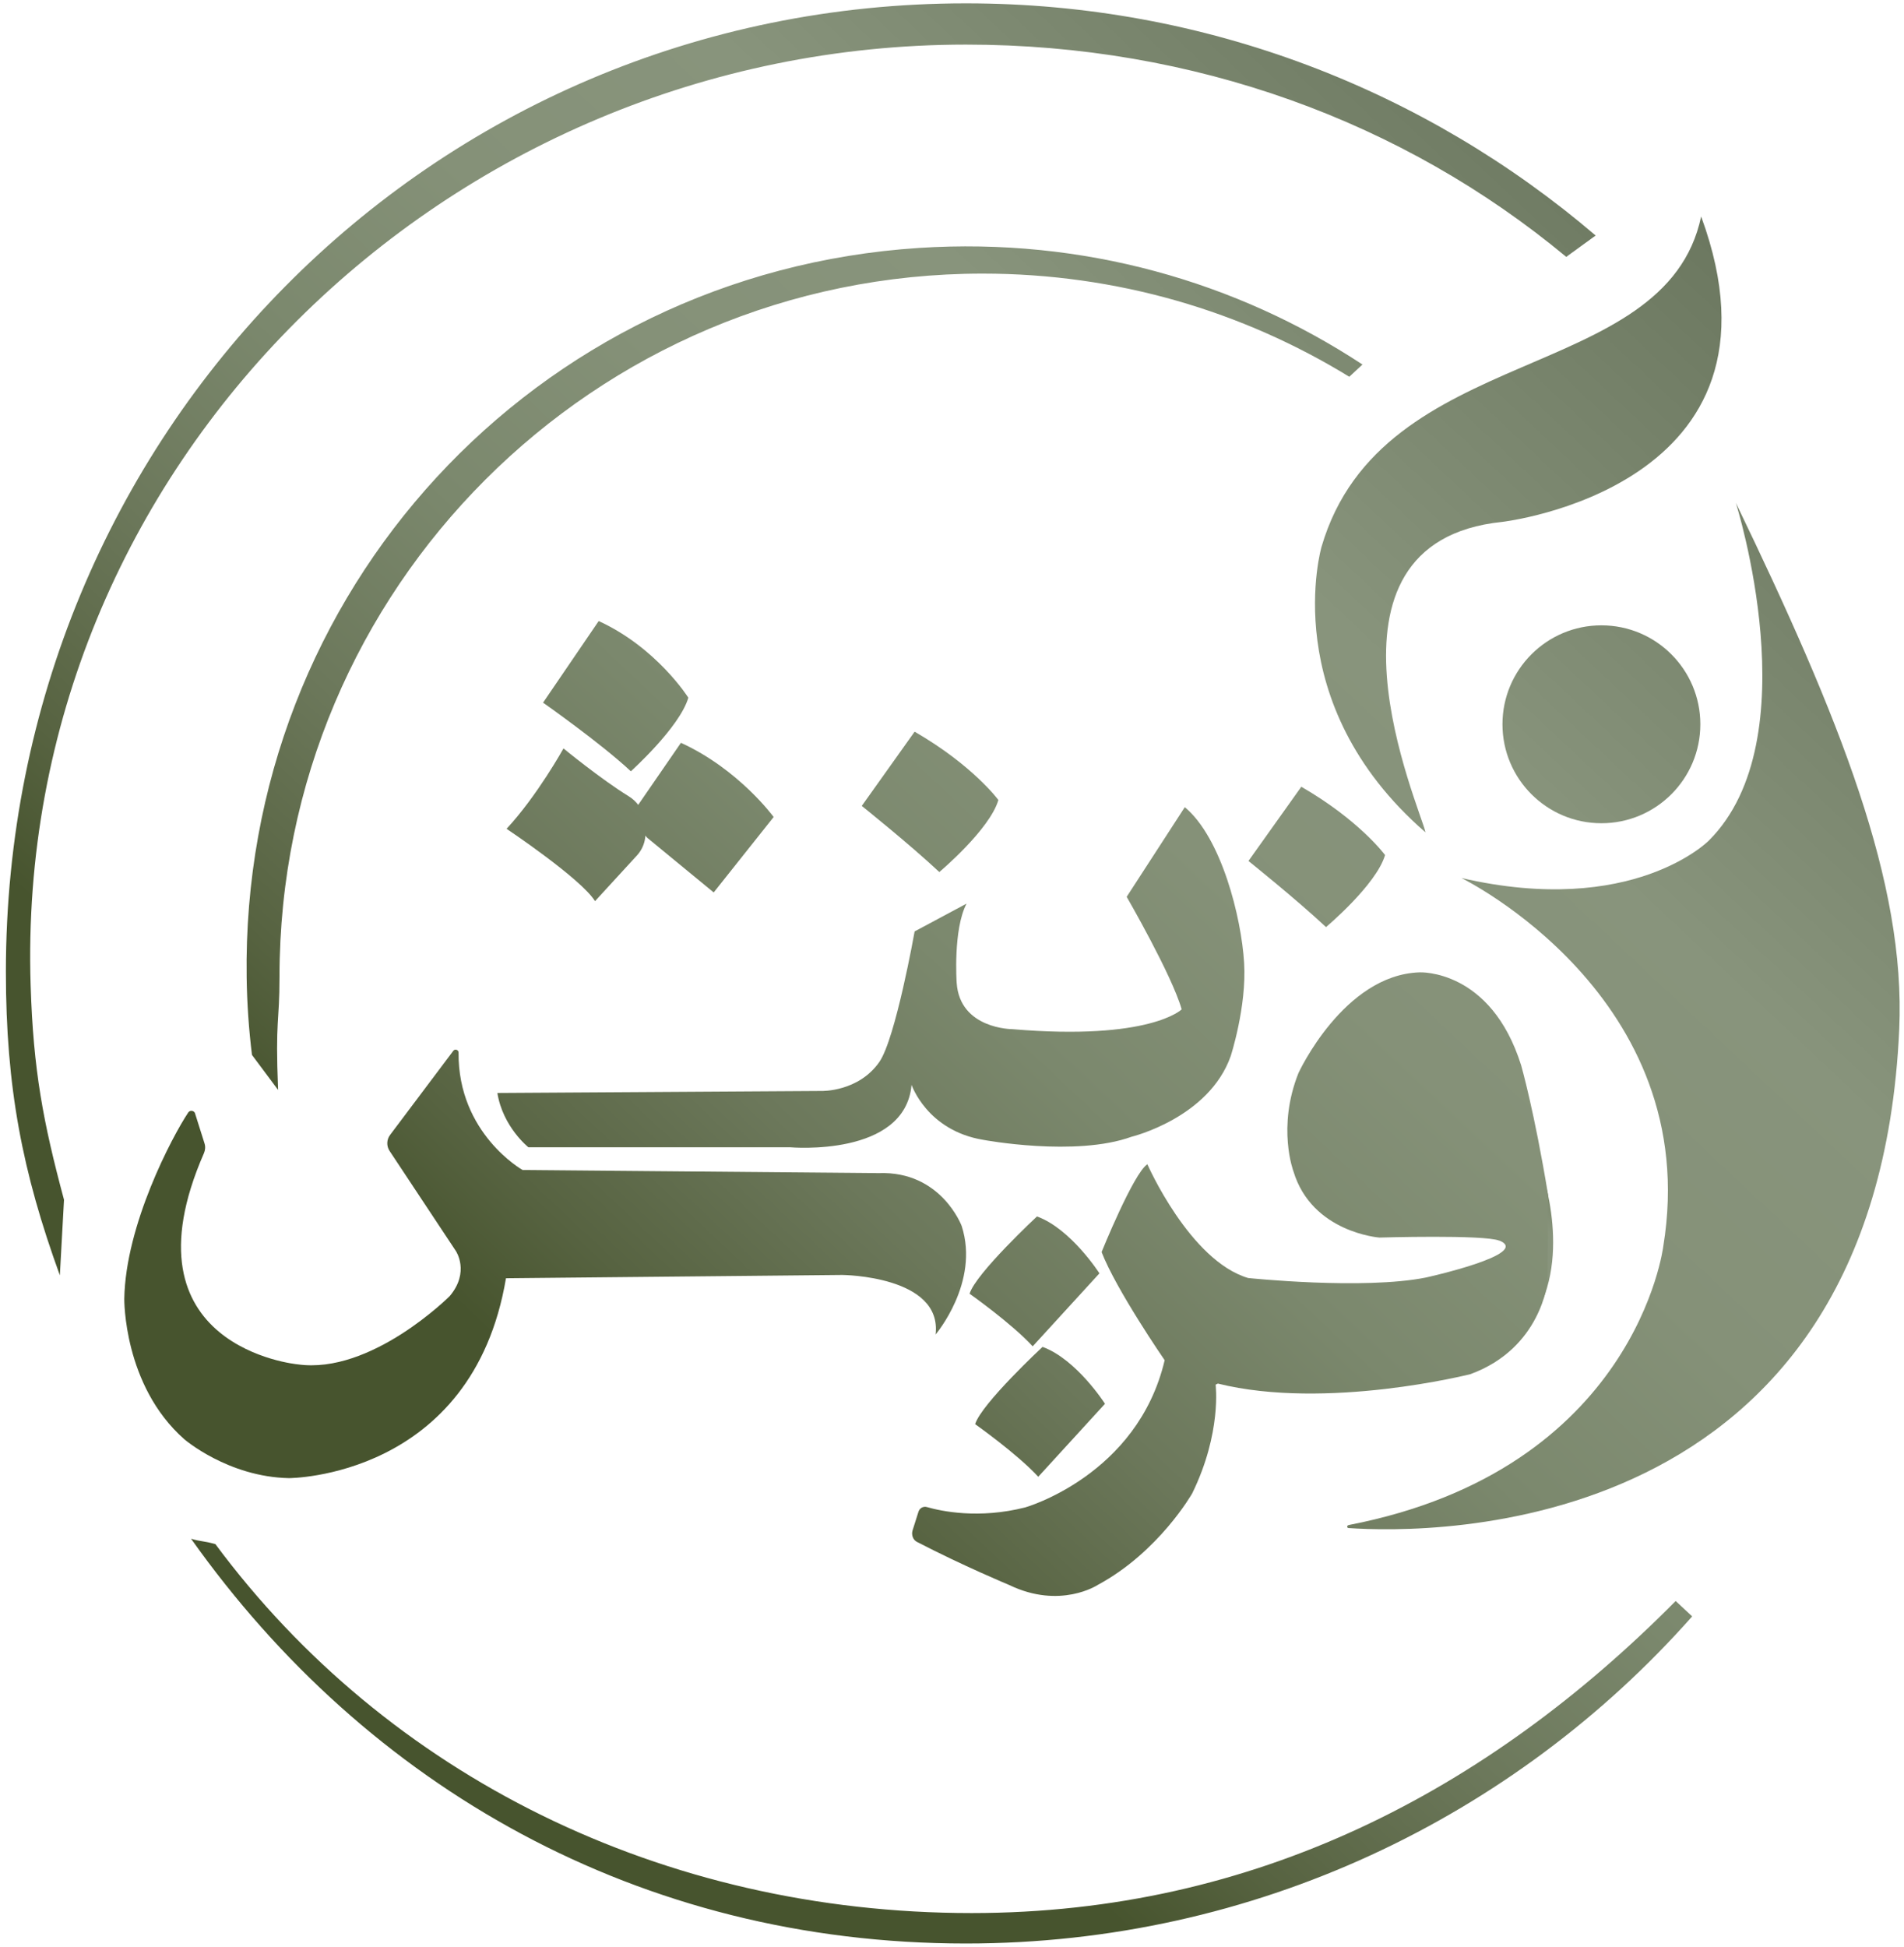 <?xml version="1.0" encoding="UTF-8"?>
<svg id="Layer_1" data-name="Layer 1" xmlns="http://www.w3.org/2000/svg" xmlns:xlink="http://www.w3.org/1999/xlink" viewBox="0 0 403.96 412.98">
  <defs>
    <style>
      .cls-1 {
        fill: url(#linear-gradient-12);
      }

      .cls-1, .cls-2, .cls-3, .cls-4, .cls-5, .cls-6, .cls-7, .cls-8, .cls-9, .cls-10, .cls-11, .cls-12, .cls-13, .cls-14, .cls-15, .cls-16, .cls-17 {
        stroke-width: 0px;
      }

      .cls-2 {
        fill: url(#linear-gradient);
      }

      .cls-3 {
        fill: url(#linear-gradient-6);
      }

      .cls-4 {
        fill: url(#linear-gradient-15);
      }

      .cls-5 {
        fill: url(#linear-gradient-11);
      }

      .cls-6 {
        fill: url(#linear-gradient-5);
      }

      .cls-7 {
        fill: none;
      }

      .cls-8 {
        fill: url(#linear-gradient-13);
      }

      .cls-9 {
        fill: url(#linear-gradient-16);
      }

      .cls-10 {
        fill: url(#linear-gradient-14);
      }

      .cls-11 {
        fill: url(#linear-gradient-2);
      }

      .cls-12 {
        fill: url(#linear-gradient-7);
      }

      .cls-13 {
        fill: url(#linear-gradient-3);
      }

      .cls-14 {
        fill: url(#linear-gradient-9);
      }

      .cls-15 {
        fill: url(#linear-gradient-8);
      }

      .cls-16 {
        fill: url(#linear-gradient-10);
      }

      .cls-17 {
        fill: url(#linear-gradient-4);
      }
    </style>
    <linearGradient id="linear-gradient" x1="366" y1="182.65" x2="312.53" y2="125.73" gradientTransform="translate(0 402.99) scale(1 -1)" gradientUnits="userSpaceOnUse">
      <stop offset="0" stop-color="#47543c"/>
      <stop offset=".33" stop-color="#47542e"/>
      <stop offset=".71" stop-color="#88947c"/>
    </linearGradient>
    <linearGradient id="linear-gradient-2" x1="530.58" y1="372.06" x2="205.31" y2="25.8" gradientTransform="translate(0 402.99) scale(1 -1)" gradientUnits="userSpaceOnUse">
      <stop offset="0" stop-color="#47543c"/>
      <stop offset=".28" stop-color="#6d7961"/>
      <stop offset=".51" stop-color="#88947c"/>
      <stop offset=".63" stop-color="#859178"/>
      <stop offset=".74" stop-color="#7b886d"/>
      <stop offset=".84" stop-color="#6c785b"/>
      <stop offset=".94" stop-color="#576341"/>
      <stop offset="1" stop-color="#47542e"/>
    </linearGradient>
    <linearGradient id="linear-gradient-3" x1="490.24" y1="409.54" x2="164.97" y2="63.28" gradientTransform="translate(0 402.99) scale(1 -1)" gradientUnits="userSpaceOnUse">
      <stop offset="0" stop-color="#47543c"/>
      <stop offset=".28" stop-color="#6d7961"/>
      <stop offset=".51" stop-color="#88947c"/>
      <stop offset=".63" stop-color="#859178"/>
      <stop offset=".74" stop-color="#7b886d"/>
      <stop offset=".84" stop-color="#6c785b"/>
      <stop offset=".94" stop-color="#576341"/>
      <stop offset="1" stop-color="#47542e"/>
    </linearGradient>
    <linearGradient id="linear-gradient-4" x1="445.24" y1="451.81" x2="119.97" y2="105.56" gradientTransform="translate(0 402.99) scale(1 -1)" gradientUnits="userSpaceOnUse">
      <stop offset="0" stop-color="#47543c"/>
      <stop offset=".28" stop-color="#6d7961"/>
      <stop offset=".51" stop-color="#88947c"/>
      <stop offset=".63" stop-color="#859178"/>
      <stop offset=".74" stop-color="#7b886d"/>
      <stop offset=".84" stop-color="#6c785b"/>
      <stop offset=".94" stop-color="#576341"/>
      <stop offset="1" stop-color="#47542e"/>
    </linearGradient>
    <linearGradient id="linear-gradient-5" x1="379.02" y1="514.01" x2="53.75" y2="167.76" gradientTransform="translate(0 402.99) scale(1 -1)" gradientUnits="userSpaceOnUse">
      <stop offset="0" stop-color="#47543c"/>
      <stop offset=".28" stop-color="#6d7961"/>
      <stop offset=".51" stop-color="#88947c"/>
      <stop offset=".63" stop-color="#859178"/>
      <stop offset=".74" stop-color="#7b886d"/>
      <stop offset=".84" stop-color="#6c785b"/>
      <stop offset=".94" stop-color="#576341"/>
      <stop offset="1" stop-color="#47542e"/>
    </linearGradient>
    <linearGradient id="linear-gradient-6" x1="446.1" y1="453.47" x2="118.84" y2="105.09" gradientTransform="translate(0 402.99) scale(1 -1)" gradientUnits="userSpaceOnUse">
      <stop offset="0" stop-color="#47543c"/>
      <stop offset=".28" stop-color="#6d7961"/>
      <stop offset=".51" stop-color="#88947c"/>
      <stop offset=".63" stop-color="#859178"/>
      <stop offset=".74" stop-color="#7b886d"/>
      <stop offset=".84" stop-color="#6c785b"/>
      <stop offset=".94" stop-color="#576341"/>
      <stop offset="1" stop-color="#47542e"/>
    </linearGradient>
    <linearGradient id="linear-gradient-7" x1="516.72" y1="386.17" x2="190.63" y2="39.04" gradientTransform="translate(0 402.99) scale(1 -1)" gradientUnits="userSpaceOnUse">
      <stop offset="0" stop-color="#47543c"/>
      <stop offset=".28" stop-color="#6d7961"/>
      <stop offset=".51" stop-color="#88947c"/>
      <stop offset=".63" stop-color="#859178"/>
      <stop offset=".74" stop-color="#7b886d"/>
      <stop offset=".84" stop-color="#6c785b"/>
      <stop offset=".94" stop-color="#576341"/>
      <stop offset="1" stop-color="#47542e"/>
    </linearGradient>
    <linearGradient id="linear-gradient-8" x1="425.71" y1="469.72" x2="100.27" y2="123.29" gradientTransform="translate(0 402.99) scale(1 -1)" gradientUnits="userSpaceOnUse">
      <stop offset="0" stop-color="#47543c"/>
      <stop offset=".28" stop-color="#6d7961"/>
      <stop offset=".51" stop-color="#88947c"/>
      <stop offset=".63" stop-color="#859178"/>
      <stop offset=".74" stop-color="#7b886d"/>
      <stop offset=".84" stop-color="#6c785b"/>
      <stop offset=".94" stop-color="#576341"/>
      <stop offset="1" stop-color="#47542e"/>
    </linearGradient>
    <linearGradient id="linear-gradient-9" x1="398.23" y1="495.97" x2="72.96" y2="149.72" gradientTransform="translate(0 402.99) scale(1 -1)" gradientUnits="userSpaceOnUse">
      <stop offset="0" stop-color="#47543c"/>
      <stop offset=".28" stop-color="#6d7961"/>
      <stop offset=".51" stop-color="#88947c"/>
      <stop offset=".63" stop-color="#859178"/>
      <stop offset=".74" stop-color="#7b886d"/>
      <stop offset=".84" stop-color="#6c785b"/>
      <stop offset=".94" stop-color="#576341"/>
      <stop offset="1" stop-color="#47542e"/>
    </linearGradient>
    <linearGradient id="linear-gradient-10" x1="385.67" y1="507.76" x2="60.4" y2="161.5" gradientTransform="translate(0 402.99) scale(1 -1)" gradientUnits="userSpaceOnUse">
      <stop offset="0" stop-color="#47543c"/>
      <stop offset=".28" stop-color="#6d7961"/>
      <stop offset=".51" stop-color="#88947c"/>
      <stop offset=".63" stop-color="#859178"/>
      <stop offset=".74" stop-color="#7b886d"/>
      <stop offset=".84" stop-color="#6c785b"/>
      <stop offset=".94" stop-color="#576341"/>
      <stop offset="1" stop-color="#47542e"/>
    </linearGradient>
    <linearGradient id="linear-gradient-11" x1="376.15" y1="516.71" x2="50.88" y2="170.46" gradientTransform="translate(0 402.99) scale(1 -1)" gradientUnits="userSpaceOnUse">
      <stop offset="0" stop-color="#47543c"/>
      <stop offset=".28" stop-color="#6d7961"/>
      <stop offset=".51" stop-color="#88947c"/>
      <stop offset=".63" stop-color="#859178"/>
      <stop offset=".74" stop-color="#7b886d"/>
      <stop offset=".84" stop-color="#6c785b"/>
      <stop offset=".94" stop-color="#576341"/>
      <stop offset="1" stop-color="#47542e"/>
    </linearGradient>
    <linearGradient id="linear-gradient-12" x1="422.61" y1="473.07" x2="97.34" y2="126.82" gradientTransform="translate(0 402.99) scale(1 -1)" gradientUnits="userSpaceOnUse">
      <stop offset="0" stop-color="#47543c"/>
      <stop offset=".28" stop-color="#6d7961"/>
      <stop offset=".51" stop-color="#88947c"/>
      <stop offset=".63" stop-color="#859178"/>
      <stop offset=".74" stop-color="#7b886d"/>
      <stop offset=".84" stop-color="#6c785b"/>
      <stop offset=".94" stop-color="#576341"/>
      <stop offset="1" stop-color="#47542e"/>
    </linearGradient>
    <linearGradient id="linear-gradient-13" x1="472.01" y1="426.65" x2="146.74" y2="80.4" gradientTransform="translate(0 402.99) scale(1 -1)" gradientUnits="userSpaceOnUse">
      <stop offset="0" stop-color="#47543c"/>
      <stop offset=".28" stop-color="#6d7961"/>
      <stop offset=".51" stop-color="#88947c"/>
      <stop offset=".63" stop-color="#859178"/>
      <stop offset=".74" stop-color="#7b886d"/>
      <stop offset=".84" stop-color="#6c785b"/>
      <stop offset=".94" stop-color="#576341"/>
      <stop offset="1" stop-color="#47542e"/>
    </linearGradient>
    <linearGradient id="linear-gradient-14" x1="485.23" y1="414.25" x2="159.96" y2="67.99" gradientTransform="translate(0 402.99) scale(1 -1)" gradientUnits="userSpaceOnUse">
      <stop offset="0" stop-color="#47543c"/>
      <stop offset=".28" stop-color="#6d7961"/>
      <stop offset=".51" stop-color="#88947c"/>
      <stop offset=".63" stop-color="#859178"/>
      <stop offset=".74" stop-color="#7b886d"/>
      <stop offset=".84" stop-color="#6c785b"/>
      <stop offset=".94" stop-color="#576341"/>
      <stop offset="1" stop-color="#47542e"/>
    </linearGradient>
    <linearGradient id="linear-gradient-15" x1="499.66" y1="400.68" x2="174.39" y2="54.43" gradientTransform="translate(0 402.99) scale(1 -1)" gradientUnits="userSpaceOnUse">
      <stop offset="0" stop-color="#47543c"/>
      <stop offset=".28" stop-color="#6d7961"/>
      <stop offset=".51" stop-color="#88947c"/>
      <stop offset=".63" stop-color="#859178"/>
      <stop offset=".74" stop-color="#7b886d"/>
      <stop offset=".84" stop-color="#6c785b"/>
      <stop offset=".94" stop-color="#576341"/>
      <stop offset="1" stop-color="#47542e"/>
    </linearGradient>
    <linearGradient id="linear-gradient-16" x1="459.04" y1="438.84" x2="133.77" y2="92.59" gradientTransform="translate(0 402.99) scale(1 -1)" gradientUnits="userSpaceOnUse">
      <stop offset="0" stop-color="#47543c"/>
      <stop offset=".28" stop-color="#6d7961"/>
      <stop offset=".51" stop-color="#88947c"/>
      <stop offset=".63" stop-color="#859178"/>
      <stop offset=".74" stop-color="#7b886d"/>
      <stop offset=".84" stop-color="#6c785b"/>
      <stop offset=".94" stop-color="#576341"/>
      <stop offset="1" stop-color="#47542e"/>
    </linearGradient>
  </defs>
  <rect class="cls-7" x="-18.12" y="-270.38" width="388.11" height="498.87"/>
  <g>
    <path class="cls-2" d="m326.43,246.31s7.21,18.4-.39,32.15c-7.61,13.75.39-32.15.39-32.15Z"/>
    <g>
      <path class="cls-11" d="m286.11,323.52c-.37.07-.38.59,0,.62,17.04,1.18,111.96,2.81,116.84-105.8,1.4-31.13-12.62-66.01-34.66-111.66,0,0,15.88,50.14-5.76,71.65,0,0-16.1,16.31-52.47,7.92,0,0,51.49,25.14,42.83,78.12,0,0-5.77,47.35-66.78,59.14h0Z"/>
      <circle class="cls-13" cx="339.76" cy="153.64" r="20.99"/>
      <path class="cls-17" d="m355.51,339.62c-39.89,40.26-89.25,66.19-149.36,66.19-65.69,0-124.1-29.25-160.45-78.26-2.65-.74-2.8-.46-5.16-1.14,37.27,52.58,95.02,85.86,164.39,85.86,61.34,0,116.4-26.84,154.09-69.39-1.21-1.13-2.42-2.26-3.51-3.27h0ZM204.94.71C91.29.71,1.25,92.46,1.25,206.11c0,24.6,3.51,42.56,11.45,64.42l.88-16.03c-4.42-16.46-6.51-27.43-7.08-45.51C2.99,98.91,94.81,9.46,204.95,9.46c48.39,0,92.81,16.34,127.35,45.03l6.24-4.53C302.58,19.24,255.94.71,204.96.71h-.02Z"/>
      <path class="cls-6" d="m289.06,77.33l-2.79,2.59c-22.64-13.89-49.27-21.88-77.79-21.88-82.38,0-149.18,66.78-149.18,149.16,0,10.01-.91,8.7-.3,24l-5.54-7.42c-.67-5.41-1.05-10.89-1.13-16.46-1.18-81.77,61.07-149.46,142.68-154.73,34.82-2.25,67.37,7.18,94.06,24.74h0Z"/>
      <path class="cls-3" d="m105.53,231.85l68.85-.43s7.74.2,12.17-6.13c3.46-4.94,7.5-27.71,7.5-27.71l11.02-5.9c-2.89,5.51-2.1,16.79-2.1,16.79.66,9.84,11.8,9.84,11.8,9.84,29.25,2.49,35.94-4.2,35.94-4.2-2.1-7.34-11.67-23.87-11.67-23.87l12.33-19.02c7.74,6.43,12.01,23.34,12.59,33.05.56,9.27-2.85,19.76-2.85,19.76-4.63,13.12-21.02,17.1-21.02,17.1-11.94,4.33-31.48.66-31.48.66-11.94-1.97-15.21-11.67-15.21-11.67-1.37,15.39-25.71,13.25-25.71,13.25h-55.58s-5.43-4.32-6.58-11.5v-.02Z"/>
      <path class="cls-12" d="m318.12,263.16c6.96,2.86-15.56,7.83-15.56,7.83-13.26,2.67-37.75.11-37.75.11-12.39-3.67-21.38-24.13-21.38-24.13-2.95,1.9-9.71,18.62-9.71,18.62,3.08,8,13.38,22.95,13.38,22.95-5.77,24.46-29.58,31.22-29.58,31.22-9.84,2.5-17.8.81-20.86-.07-.77-.22-1.55.22-1.79.98l-1.25,3.95c-.29.92.05,2,.91,2.45,9.82,5.09,19.61,9.16,19.61,9.16,10.79,5.2,18.72,0,18.72,0,13.02-7,20.08-19.44,20.08-19.44,6.3-12.85,4.97-23.06,4.97-23.06l.47-.24c23.07,5.73,53.57-1.99,53.57-1.99,15.08-5.51,16.39-19.67,16.39-19.67l.13-18.23c-2.94-17.93-5.74-27.63-5.74-27.63-6.43-20.46-21.54-19.71-21.54-19.71-16.13.52-25.71,21.38-25.71,21.38-4.59,11.54-1.05,20.85-1.05,20.85,3.93,12.98,18.23,14.03,18.23,14.03,0,0,22.25-.66,25.44.66l.02-.02Z"/>
      <path class="cls-15" d="m41.41,236.22c-.21-.66-1.1-.8-1.48-.22-3.4,5.12-13.3,23.79-13.56,39.52,0,0-.22,18.36,12.72,29.77,0,0,9.27,8,22.21,8.26,0,0,38.91,0,46.05-42.4l71.35-.7s21.25.17,19.8,12.63c0,0,9.39-11.02,5.54-23,0,0-4.33-11.72-17.61-11.23l-75.55-.66s-13.74-7.72-13.59-24.92c0-.59-.77-.84-1.12-.36l-13.41,17.84c-.75,1-.79,2.36-.1,3.4l14.06,21.22s3.02,4.46-1.31,9.57c0,0-16.67,16.7-32.28,14.47,0,0-37.91-3.54-19.86-44.79.29-.66.34-1.4.12-2.08l-2-6.33h.02Z"/>
      <path class="cls-14" d="m137.39,177.77l14.03,11.54,12.72-16s-7.34-10.1-19.67-15.74l-11.02,16,3.93,4.2h.01Z"/>
      <path class="cls-16" d="m119.55,158.76s-5.51,9.97-12.07,17.05c0,0,15.87,10.62,18.76,15.35l8.88-9.68c.97-1.05,1.59-2.38,1.77-3.79.33-2.58.13-6.55-3.56-8.82-5.77-3.54-13.77-10.1-13.77-10.1h0Z"/>
      <path class="cls-5" d="m115.22,149.05s12.33,8.66,18.62,14.56c0,0,10.36-9.31,12.2-15.61,0,0-6.69-10.62-19.02-16.26l-11.8,17.31h0Z"/>
      <path class="cls-1" d="m182.83,170.95s10.16,8.13,16.46,14.03c0,0,10.69-8.98,12.53-15.28,0,0-5.38-7.34-17.77-14.49l-11.21,15.74h-.01Z"/>
      <path class="cls-8" d="m264.87,182.63s10.16,8.13,16.46,14.03c0,0,10.69-8.98,12.53-15.28,0,0-5.38-7.34-17.77-14.49l-11.21,15.74h-.01Z"/>
      <path class="cls-10" d="m205.72,274.44s8.92,6.3,13.38,11.15l14.16-15.48s-6.03-9.44-13.25-12.07c0,0-12.98,12.07-14.3,16.39h0Z"/>
      <path class="cls-4" d="m206.9,302.11s8.92,6.3,13.38,11.15l14.16-15.48s-6.03-9.44-13.25-12.07c0,0-12.98,12.07-14.3,16.39h0Z"/>
      <path class="cls-9" d="m302.43,176.55c-.99-4.92-26.28-61.47,16.26-65.84,0,0,63.39-7.26,42.23-64.79-7.56,35.83-67.72,26.41-80.53,70.04,0,0-9.7,33.05,22.04,60.6h0Z"/>
    </g>
  </g>
</svg>